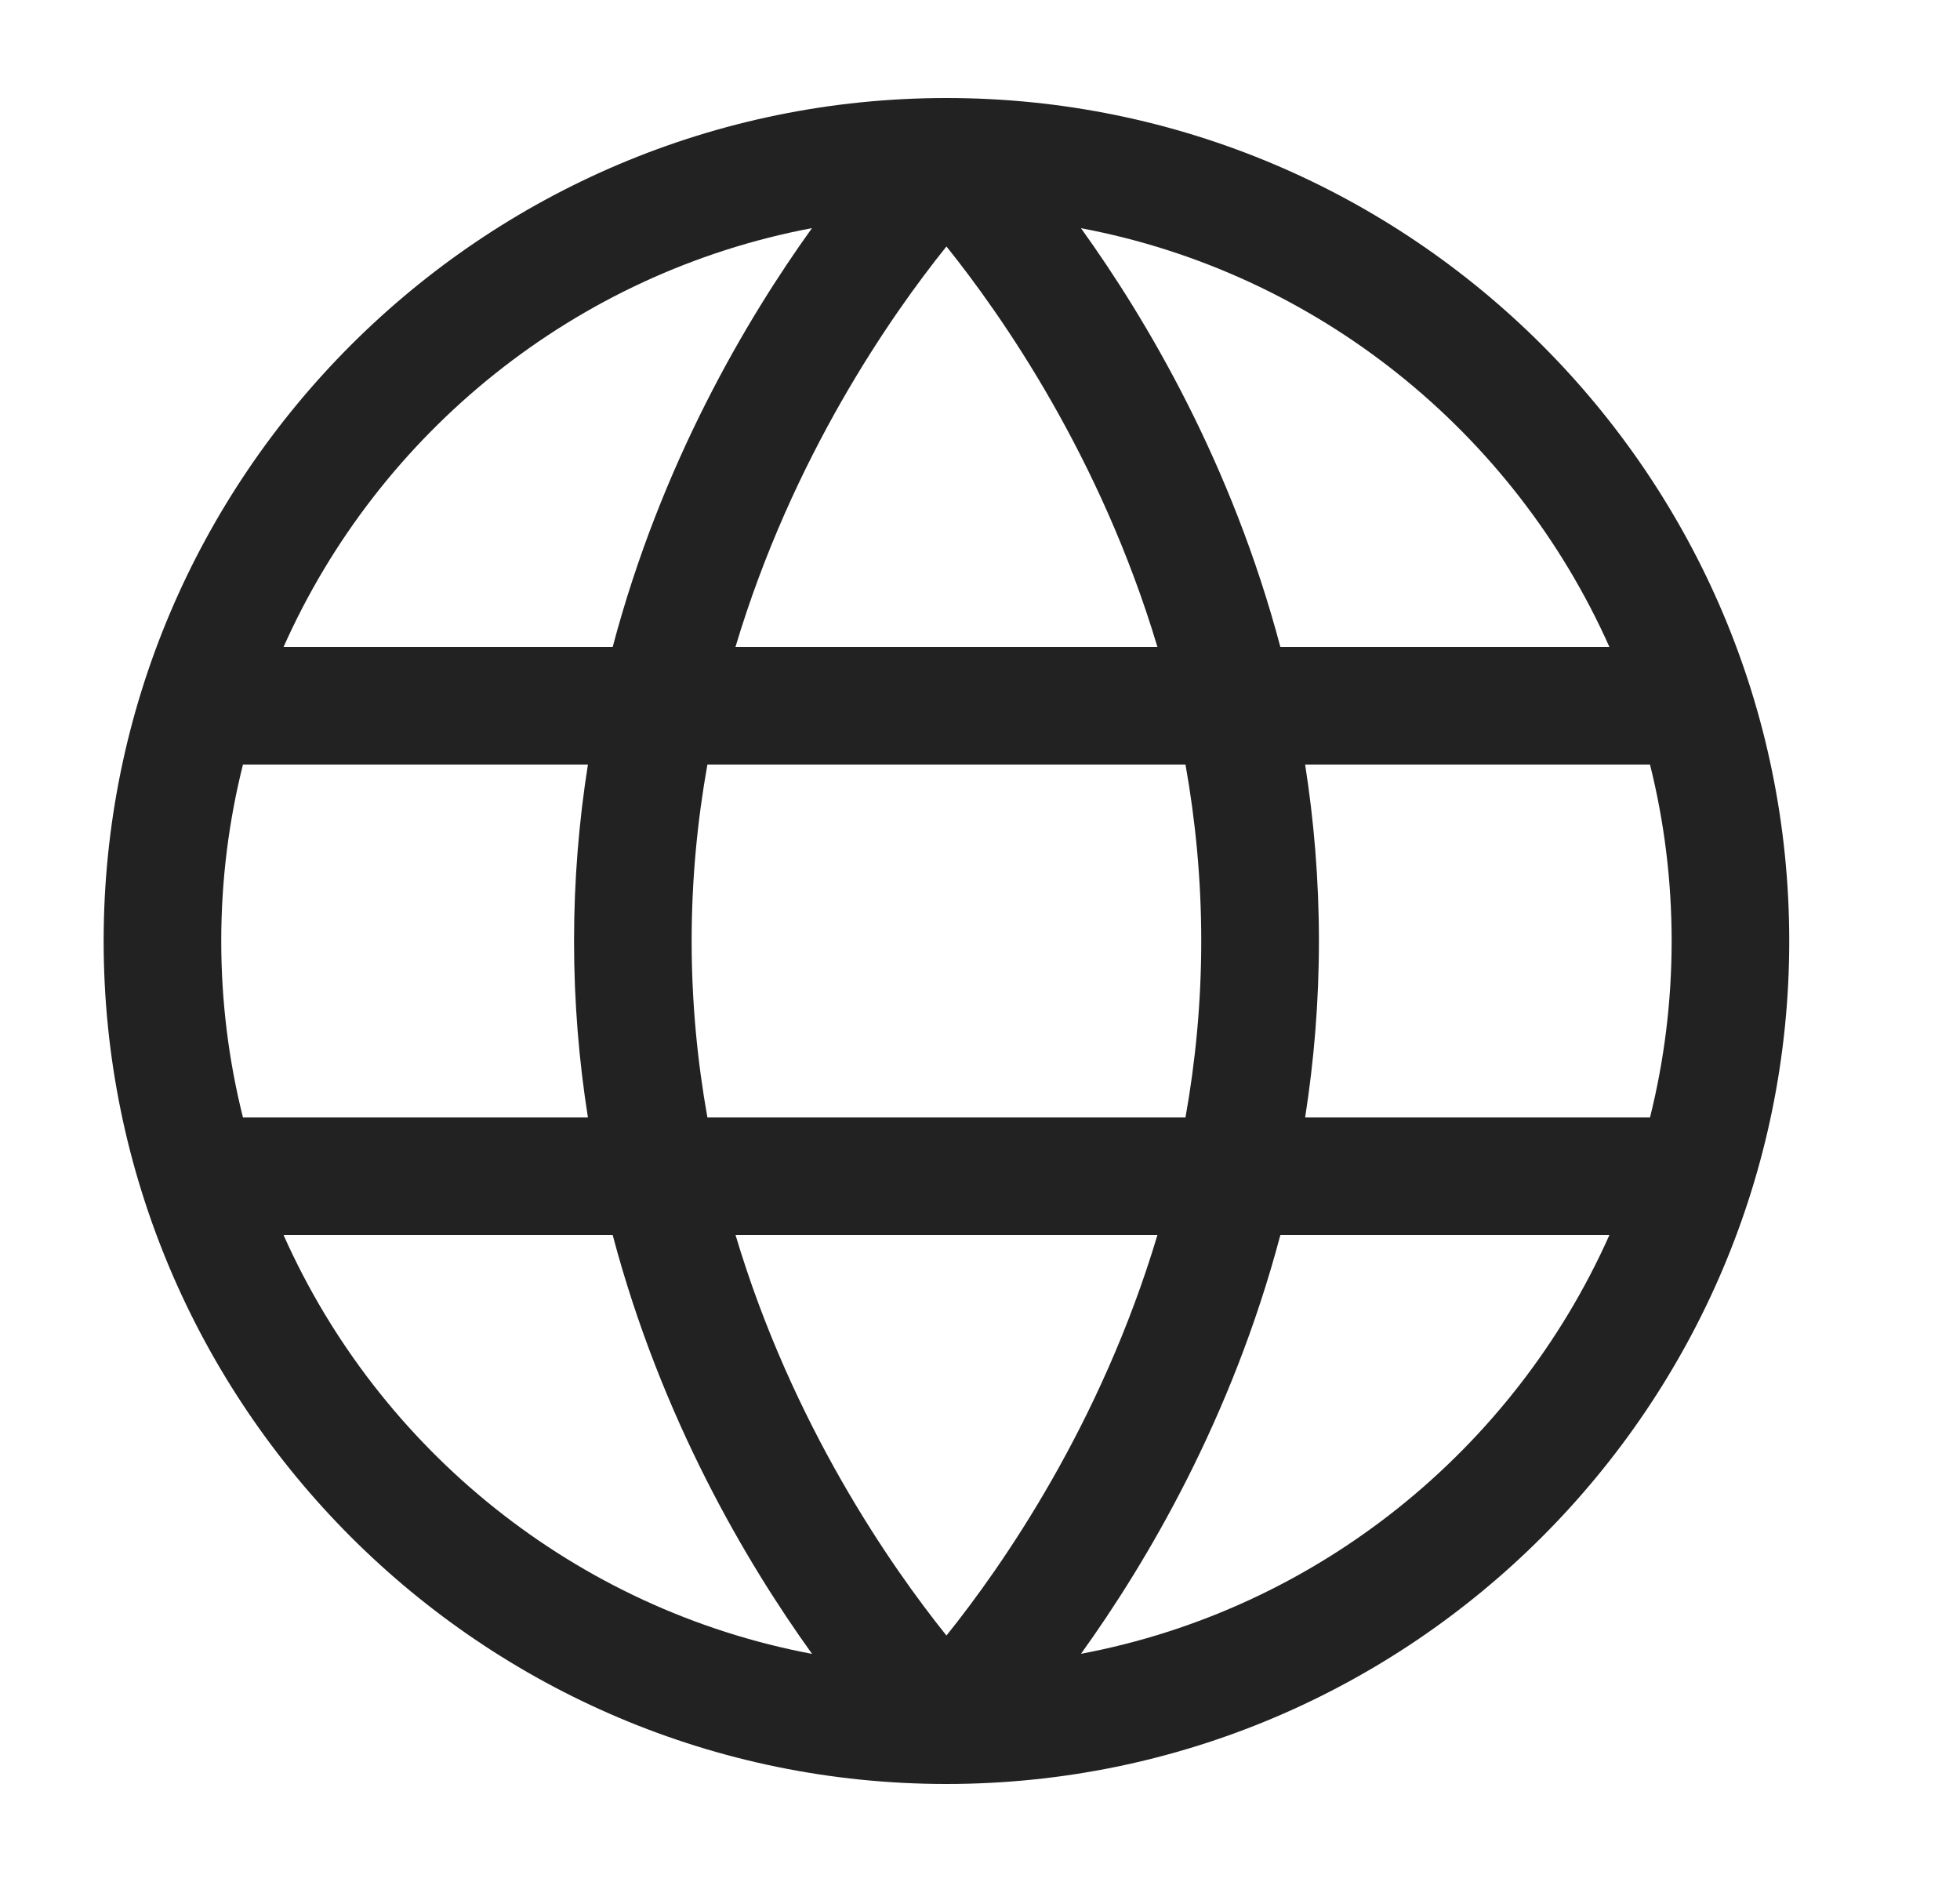 <svg width="25" height="24" viewBox="0 0 25 24" fill="none" xmlns="http://www.w3.org/2000/svg">
<path fill-rule="evenodd" clip-rule="evenodd" d="M1.322 12C1.322 17.928 6.144 22.75 12.072 22.75C18 22.75 22.822 17.928 22.822 12C22.822 6.072 18 1.25 12.073 1.25C6.145 1.25 1.322 6.072 1.322 12ZM21.046 9.75C21.226 10.47 21.322 11.224 21.322 12C21.322 12.776 21.226 13.53 21.046 14.25H16.647C16.759 13.536 16.823 12.785 16.823 12C16.823 11.215 16.759 10.464 16.647 9.75H21.046ZM20.528 8.25H16.331C15.712 5.913 14.629 4.079 13.788 2.91C16.805 3.478 19.31 5.517 20.528 8.25ZM15.121 9.75C15.248 10.461 15.322 11.213 15.322 12C15.322 12.787 15.248 13.539 15.121 14.25H9.023C8.896 13.539 8.822 12.787 8.822 12C8.822 11.213 8.896 10.461 9.023 9.75H15.121ZM9.381 8.25H14.763C14.038 5.828 12.783 4.028 12.072 3.143C11.361 4.028 10.106 5.828 9.381 8.25ZM7.499 9.75C7.386 10.464 7.322 11.215 7.322 12C7.322 12.785 7.386 13.536 7.499 14.25H3.099C2.918 13.53 2.822 12.776 2.822 12C2.822 11.224 2.918 10.47 3.099 9.75H7.499ZM3.617 8.25H7.815C8.434 5.913 9.516 4.079 10.357 2.909C7.34 3.478 4.834 5.516 3.617 8.25ZM13.788 21.09C16.805 20.522 19.31 18.483 20.528 15.75H16.331C15.712 18.087 14.629 19.921 13.788 21.09ZM12.072 20.857C12.783 19.972 14.038 18.172 14.763 15.75H9.382C10.106 18.172 11.362 19.971 12.072 20.857ZM10.358 21.091C9.517 19.922 8.434 18.087 7.815 15.75H3.617C4.834 18.484 7.34 20.523 10.358 21.091Z" fill="#222222"/>
</svg>

